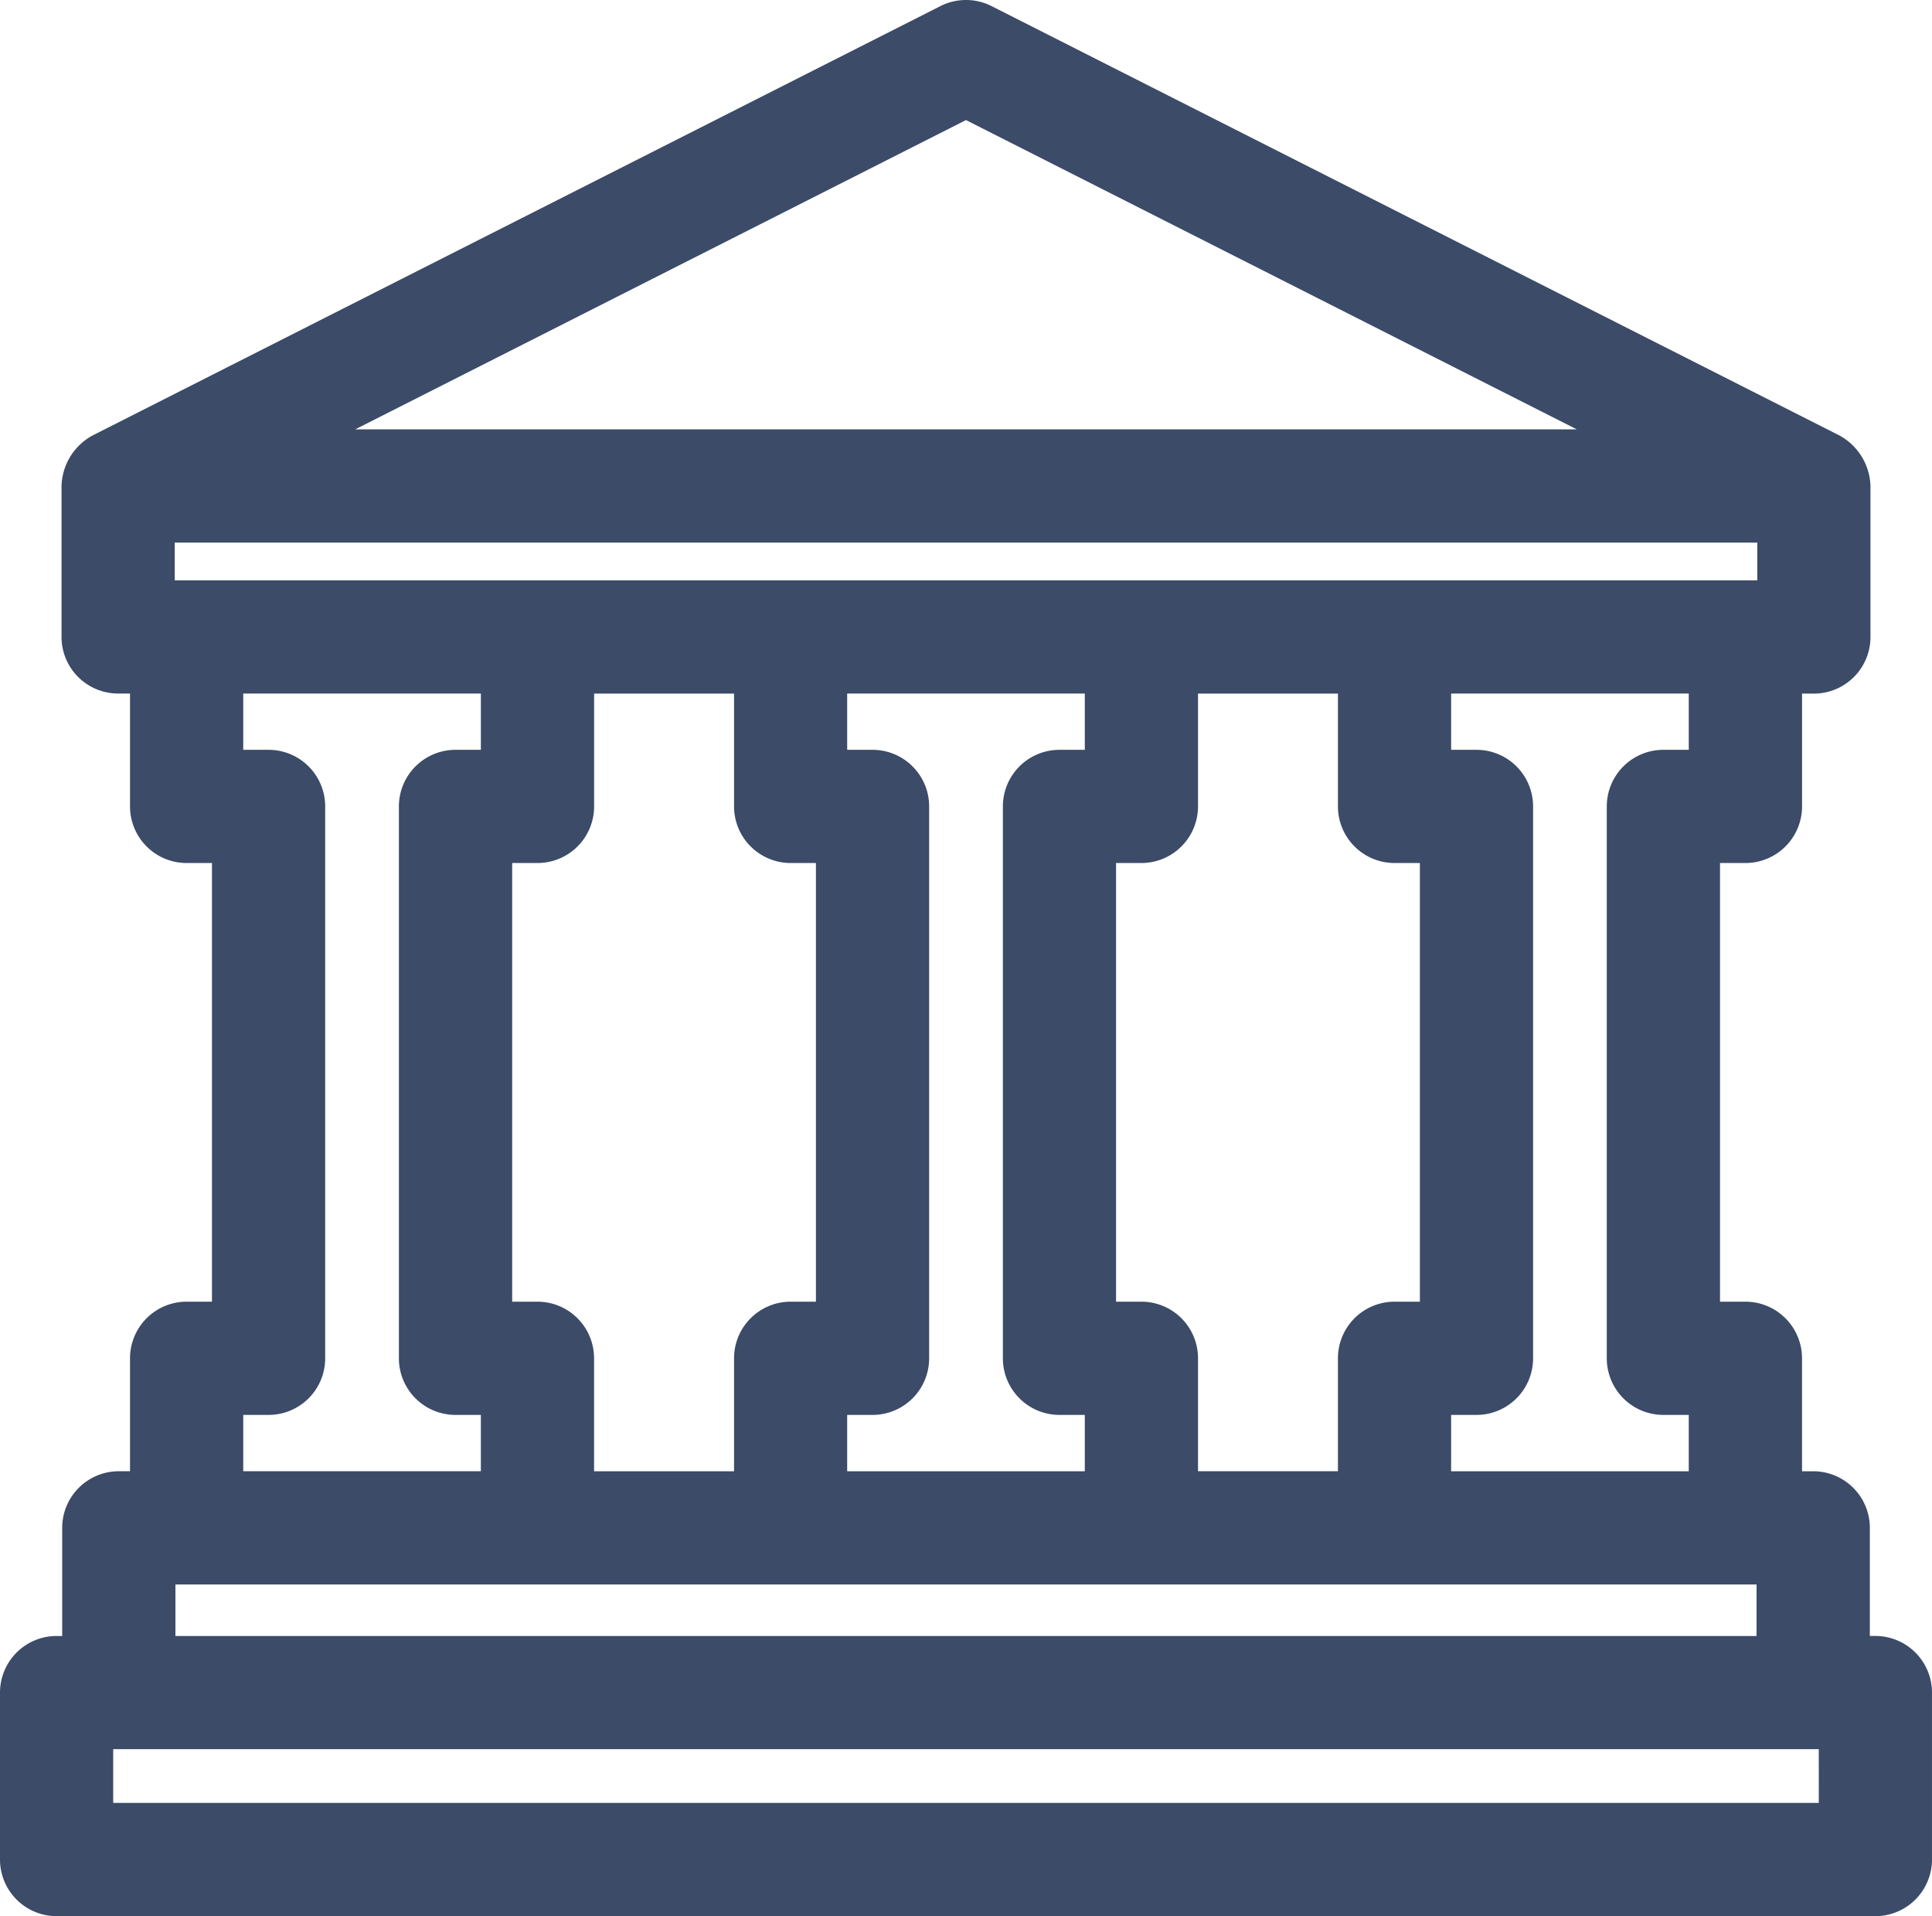 <svg xmlns="http://www.w3.org/2000/svg" width="104.489" height="103.619" viewBox="0 0 104.489 103.619"><defs><style>.a{fill:#3b4b68;}</style></defs><path class="a" d="M99.483,25.68,53.627,2.461a3.062,3.062,0,0,0-2.766,0L5.006,25.68a3.21,3.21,0,0,0-1.678,2.731v8.163a3.061,3.061,0,0,0,3.061,3.061h.643v6.1A3.061,3.061,0,0,0,10.093,48.8h1.371V72.522H10.093a3.061,3.061,0,0,0-3.061,3.061v6.108H6.425a3.061,3.061,0,0,0-3.061,3.061V90.6h-.3A3.061,3.061,0,0,0,0,93.66v9.029a3.061,3.061,0,0,0,3.061,3.061h98.366a3.061,3.061,0,0,0,3.061-3.061V93.66a3.061,3.061,0,0,0-3.061-3.061h-.3V84.753a3.061,3.061,0,0,0-3.061-3.061h-.607V75.584A3.061,3.061,0,0,0,94.4,72.522H93.024V48.8H94.4a3.061,3.061,0,0,0,3.061-3.061v-6.1H98.1a3.061,3.061,0,0,0,3.061-3.061V28.411a3.223,3.223,0,0,0-1.678-2.731ZM52.244,8.624,85.278,25.35H19.211ZM10.093,33.513H9.45V31.472H95.039v2.041ZM89.963,78.645h1.371v3.047H78.482V78.645h1.371a3.061,3.061,0,0,0,3.061-3.061V45.74a3.061,3.061,0,0,0-3.061-3.061H78.482V39.635H91.334v3.044H89.963A3.061,3.061,0,0,0,86.9,45.74V75.584A3.061,3.061,0,0,0,89.963,78.645ZM61.731,72.522H60.36V48.8h1.371a3.061,3.061,0,0,0,3.061-3.061v-6.1H72.36v6.1A3.061,3.061,0,0,0,75.421,48.8h1.371V72.522H75.421a3.061,3.061,0,0,0-3.061,3.061v6.108H64.793V75.584A3.061,3.061,0,0,0,61.731,72.522ZM57.3,78.645H58.67v3.047H45.818V78.645H47.19a3.061,3.061,0,0,0,3.061-3.061V45.74a3.061,3.061,0,0,0-3.061-3.061H45.818V39.635H58.67v3.044H57.3a3.061,3.061,0,0,0-3.061,3.061V75.584A3.061,3.061,0,0,0,57.3,78.645ZM29.068,72.522H27.7V48.8h1.371a3.061,3.061,0,0,0,3.061-3.061v-6.1H39.7v6.1A3.061,3.061,0,0,0,42.757,48.8h1.371V72.522H42.757A3.061,3.061,0,0,0,39.7,75.584v6.108H32.129V75.584A3.061,3.061,0,0,0,29.068,72.522Zm-4.433,6.122h1.371v3.047H13.155V78.645h1.371a3.061,3.061,0,0,0,3.061-3.061V45.74a3.061,3.061,0,0,0-3.061-3.061H13.155V39.635H26.007v3.044H24.635a3.061,3.061,0,0,0-3.061,3.061V75.584A3.061,3.061,0,0,0,24.635,78.645ZM9.487,87.814H95V90.6H9.487Zm88.88,11.813H6.122V96.721H98.366Z" transform="translate(0 -2.131)"/></svg>